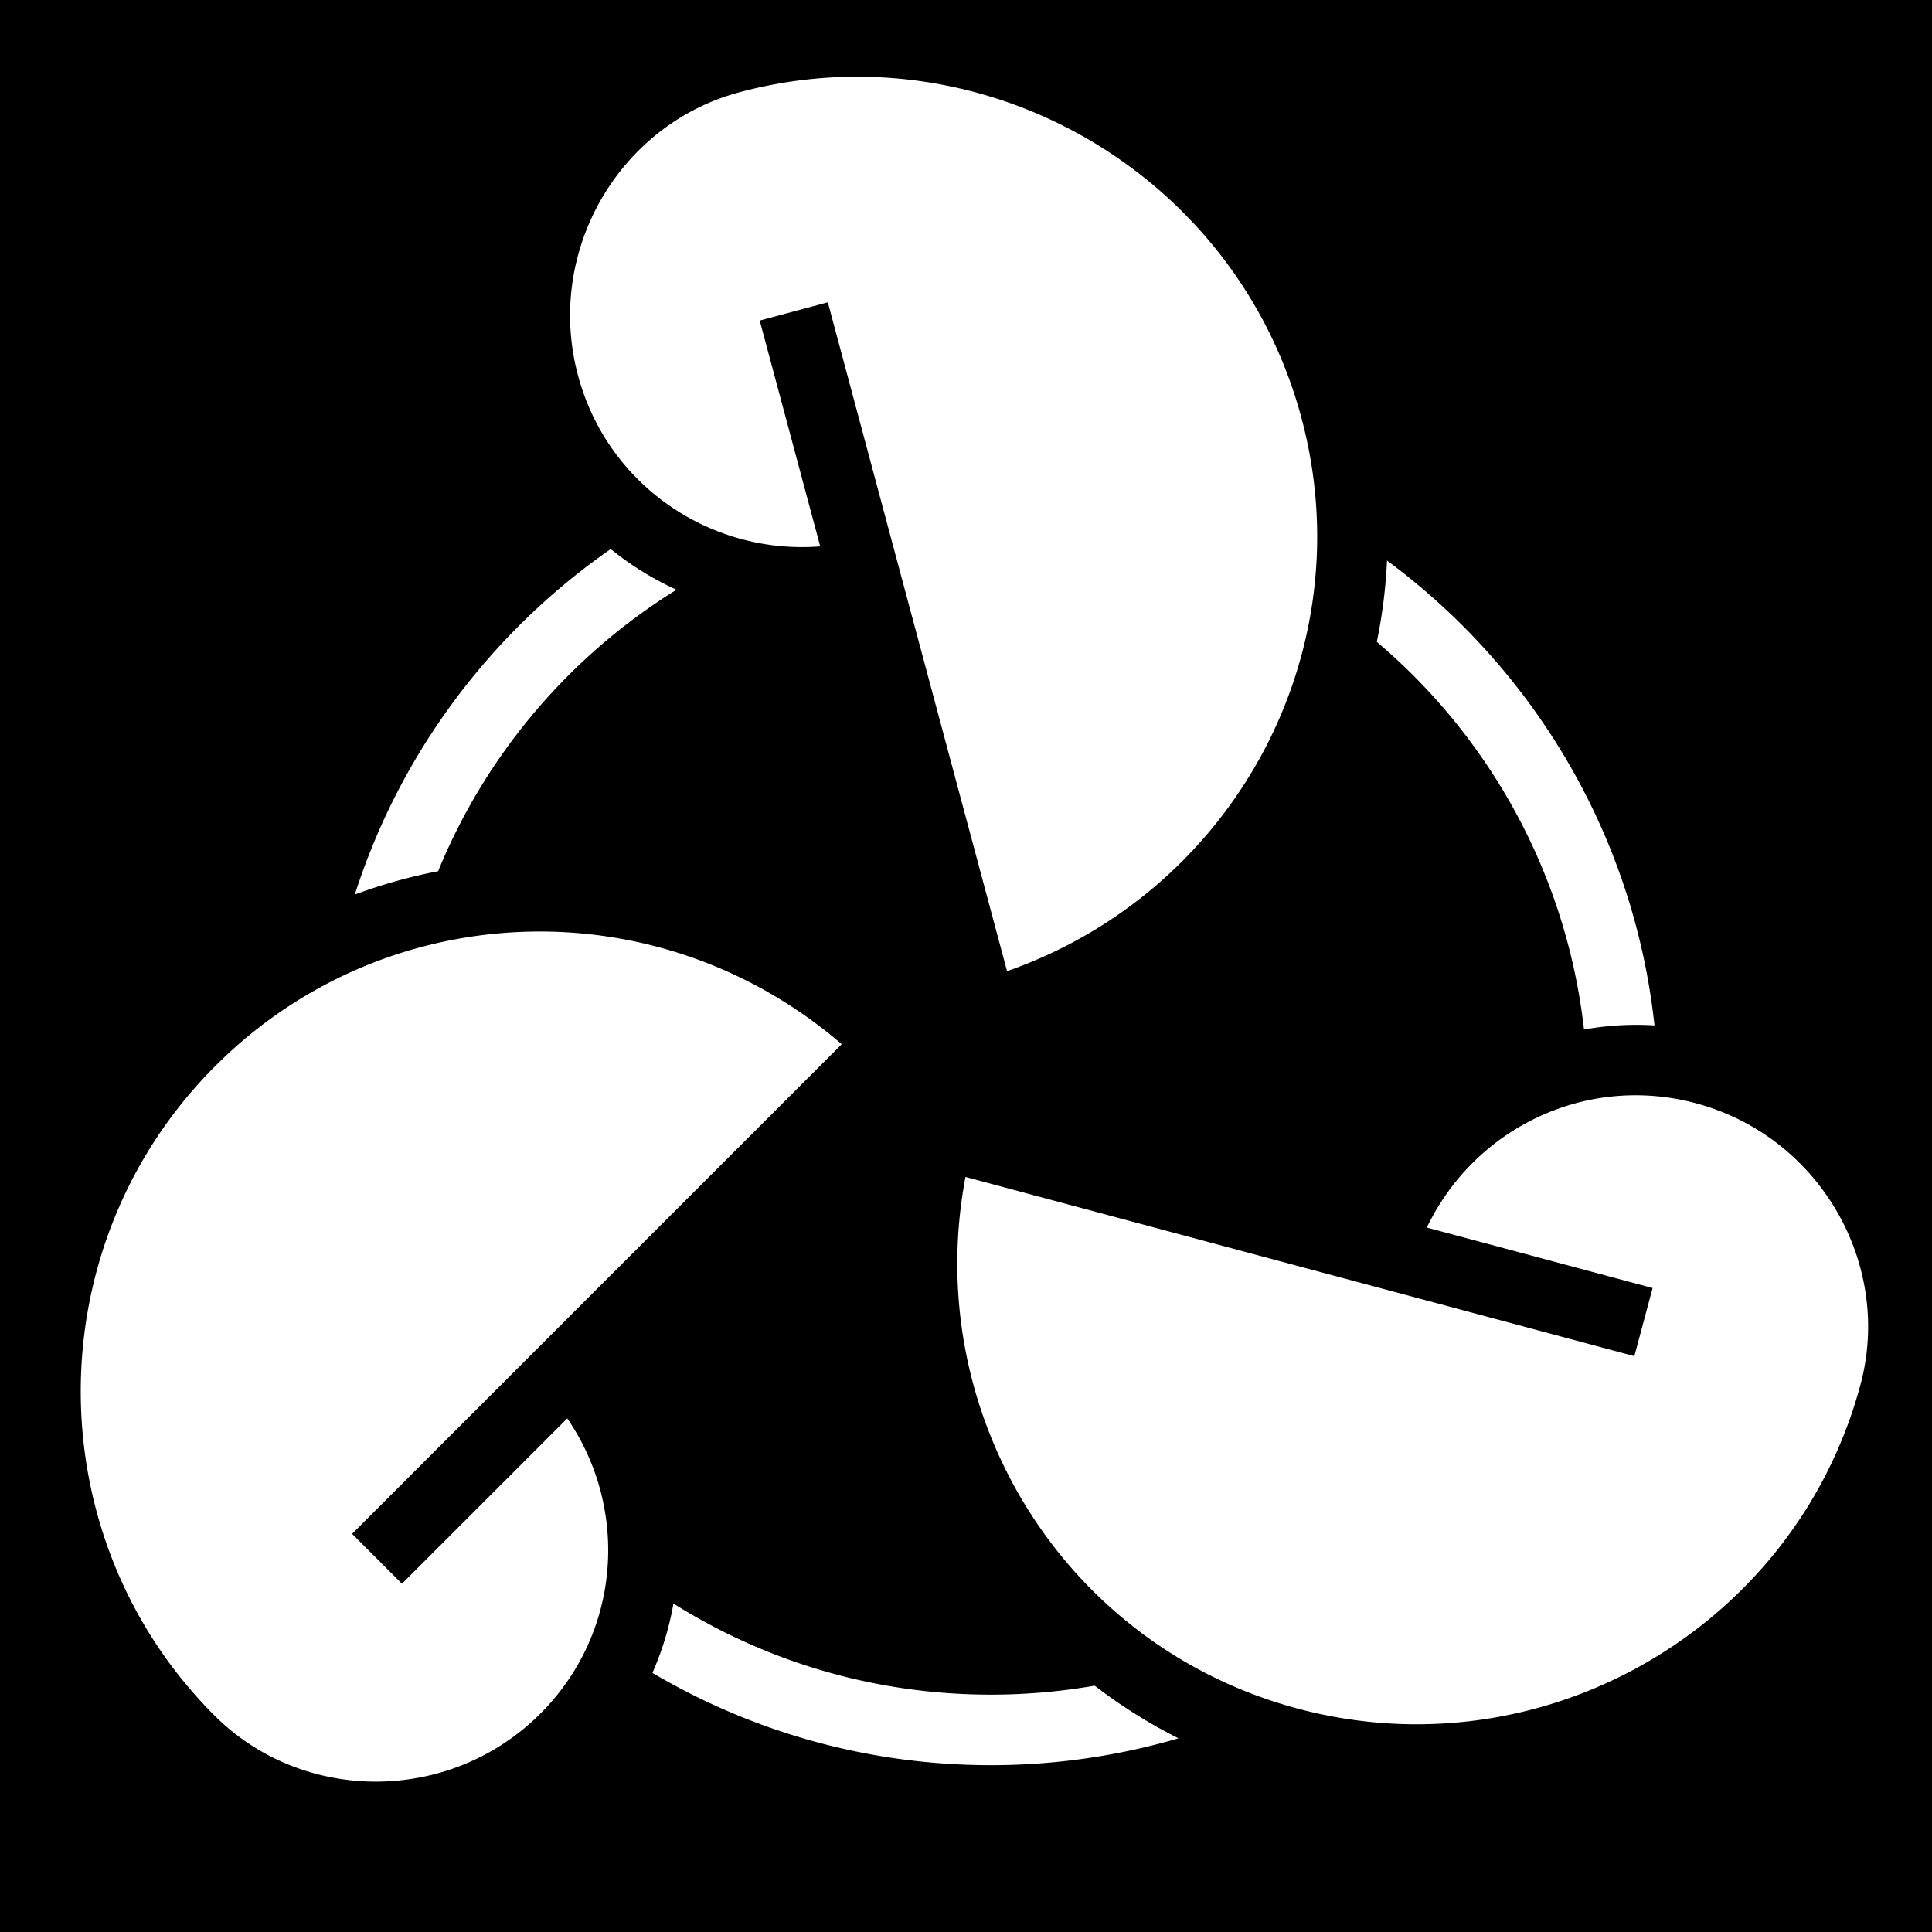 <svg xmlns="http://www.w3.org/2000/svg" viewBox="0 0 512 512" height="1em" width="1em">
  <path d="M0 0h512v512H0z"/>
  <path fill="#fff" d="M227.633 20.328a120.47 120.47 0 0 0-31.688 4.123h-.002c-31.914 8.552-51.563 42.214-42.76 75.07 7.786 29.072 35.064 47.54 64.186 45.28l-16.036-59.85 18.053-4.835L266.88 257.37c60.085-21.015 94.65-84.542 78.015-146.626-14.18-52.898-61.126-88.197-112.782-90.316-1.49-.06-2.983-.094-4.48-.1zM161.853 145.5c-31.67 22.004-55.83 54.075-67.814 91.56a140.303 140.303 0 0 1 22.07-6.18c12.703-31.046 34.975-57.13 63.17-74.597a80.93 80.93 0 0 1-17.428-10.783zm205.723 3.05c-.34 7.29-1.253 14.49-2.703 21.548 29.917 25.352 50.256 61.635 54.906 102.734a78.711 78.711 0 0 1 13.508-1.238c1.718-.008 3.442.04 5.17.146-5.44-50.412-32.113-94.52-70.882-123.19zM143.42 246.866c-31.274-.09-62.505 11.78-86.338 35.612-47.66 47.663-47.407 124.984-.256 172.138 23.365 23.365 62.335 23.554 86.39-.504h.003c21.285-21.278 23.636-54.134 7.114-78.223l-43.81 43.81-13.215-13.215 129.76-129.76c-22.944-19.75-51.284-29.776-79.65-29.857zm289.875 43.39c-.76.003-1.518.02-2.274.05-22.475.902-42.963 14.243-52.897 35.006l59.832 16.032-4.838 18.053L255.864 311.9c-11.845 62.544 25.89 124.244 87.975 140.88 65.11 17.445 131.95-21.434 149.21-85.848 8.55-31.915-10.773-65.76-43.63-74.563a61.532 61.532 0 0 0-16.123-2.11zM178.47 424.96a79.638 79.638 0 0 1-5.57 18.374c26.31 15.528 56.965 24.453 89.682 24.453a176.56 176.56 0 0 0 49.72-7.115 138.953 138.953 0 0 1-22.21-13.953 159.808 159.808 0 0 1-27.51 2.378c-30.93 0-59.756-8.847-84.11-24.14z"/>
</svg>
